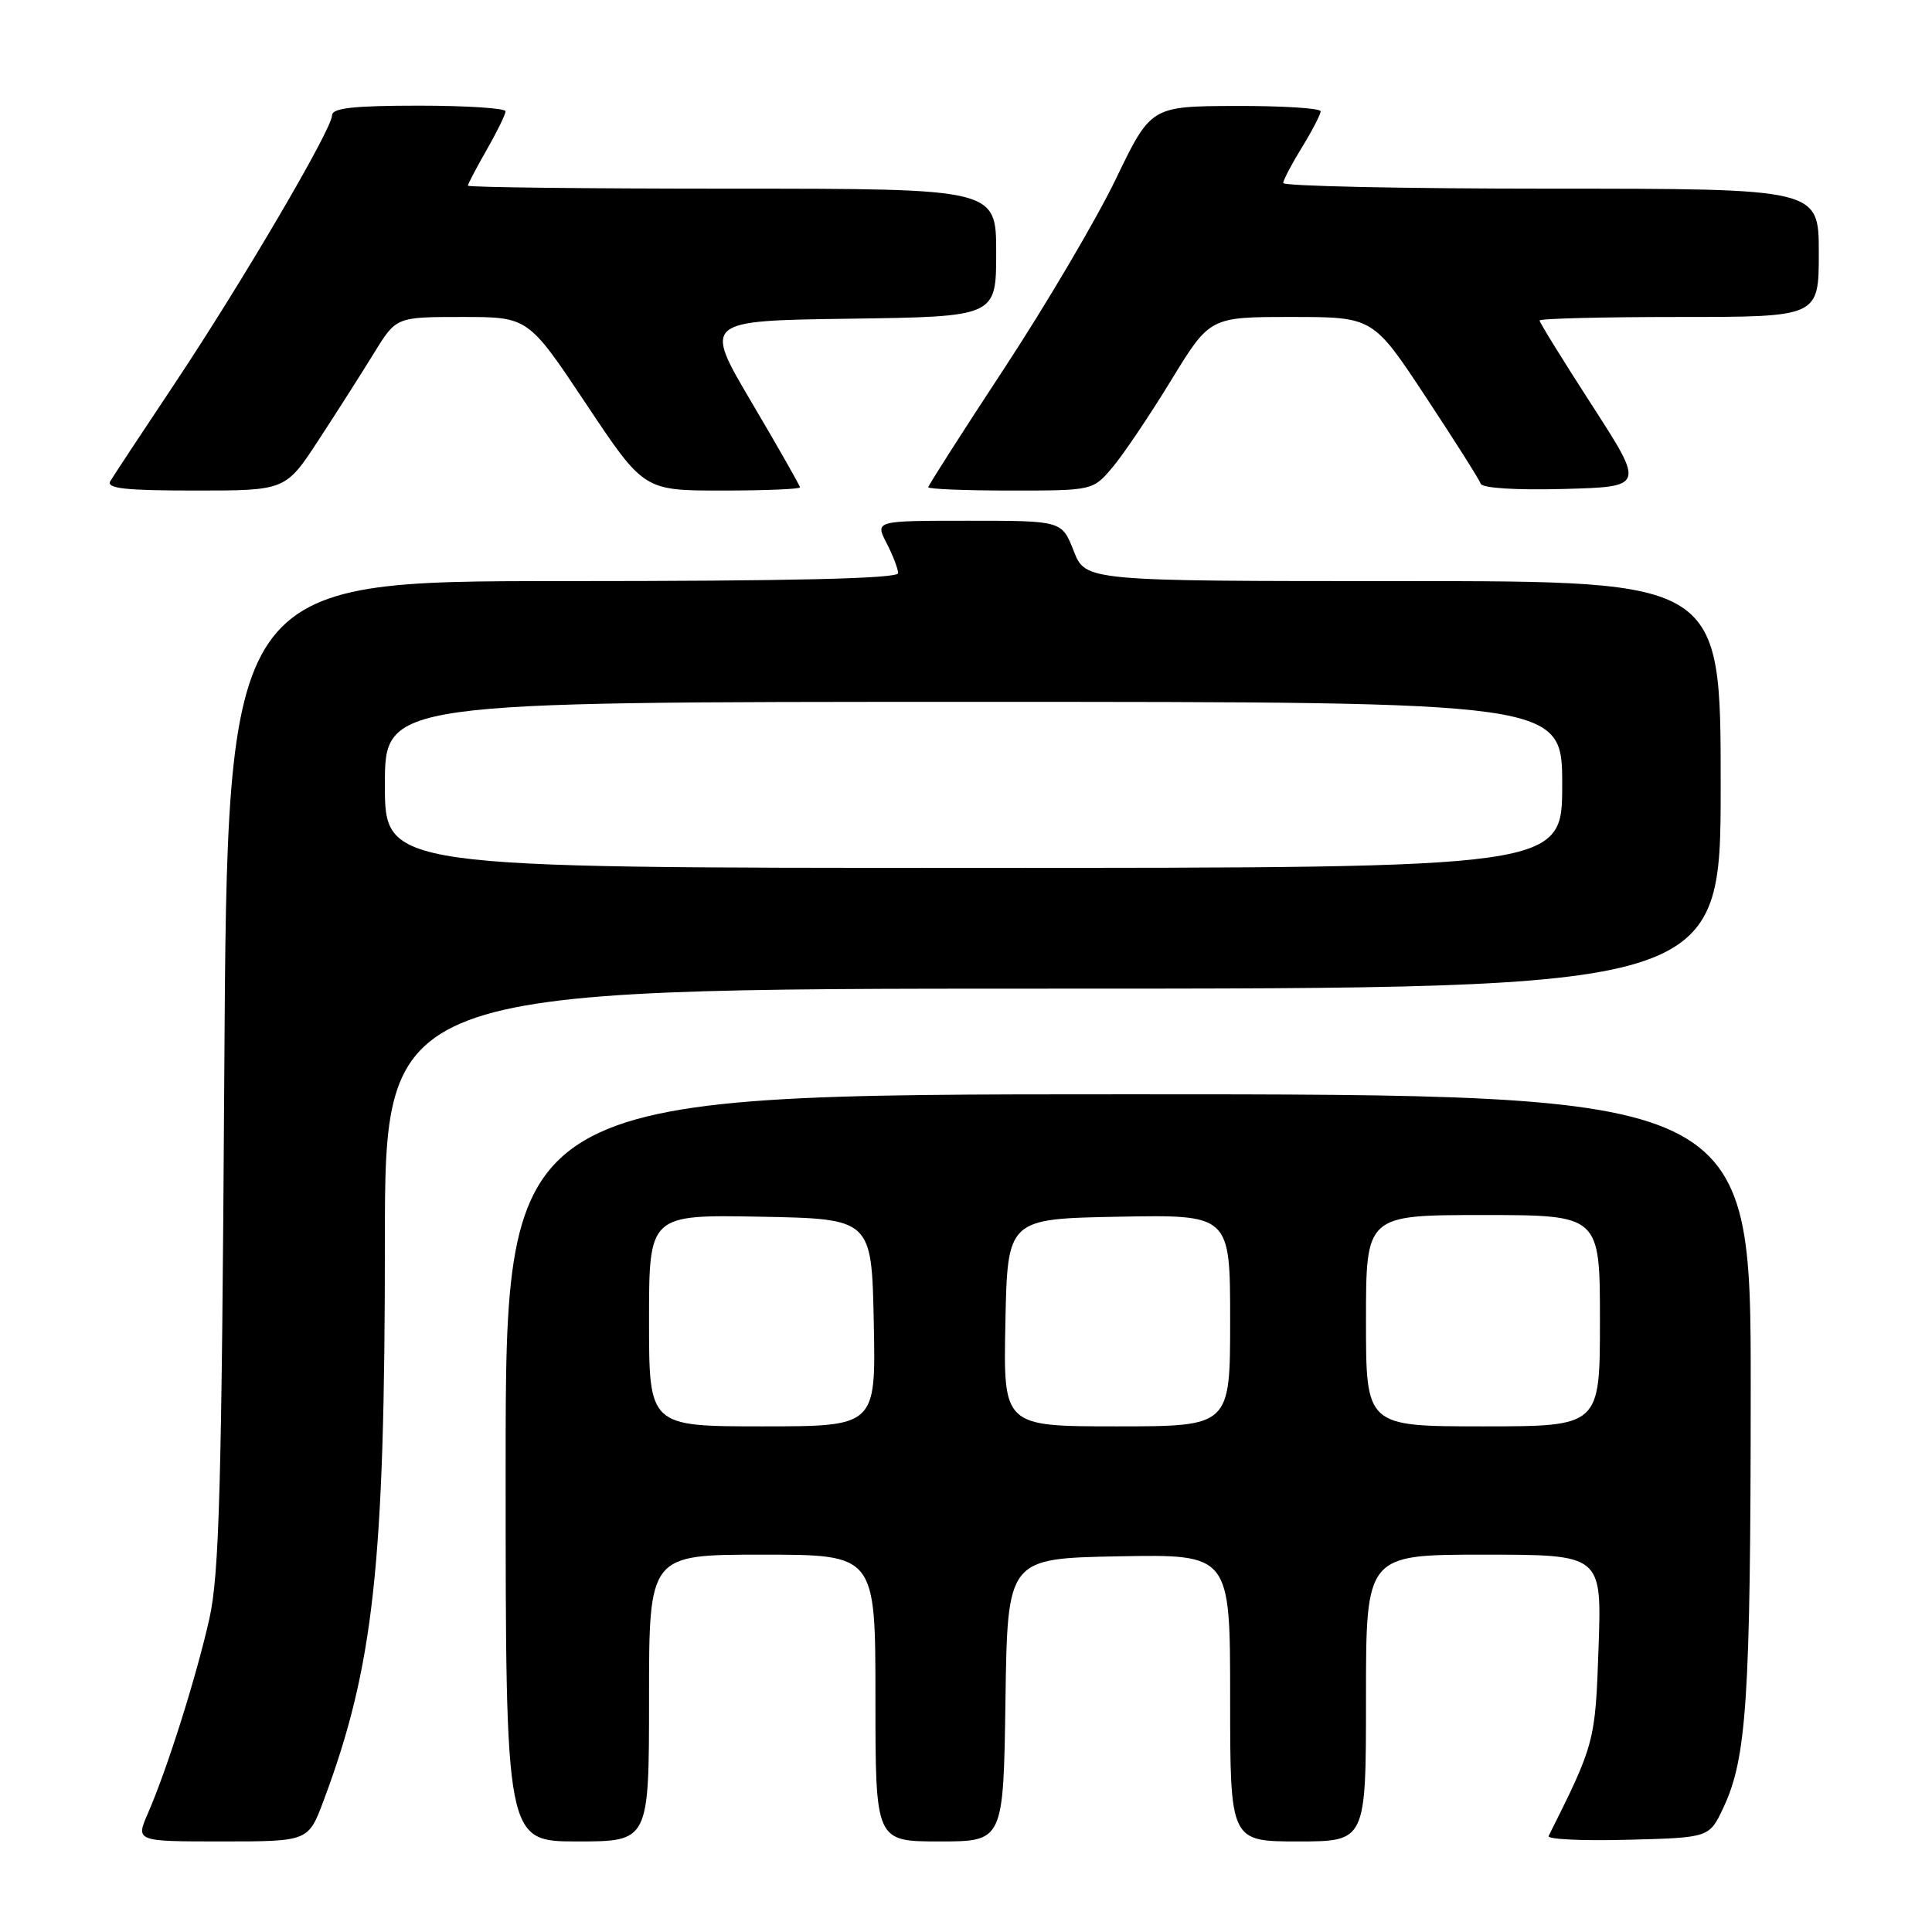 <?xml version="1.0" encoding="UTF-8" standalone="no"?>
<!DOCTYPE svg PUBLIC "-//W3C//DTD SVG 1.1//EN" "http://www.w3.org/Graphics/SVG/1.1/DTD/svg11.dtd" >
<svg xmlns="http://www.w3.org/2000/svg" xmlns:xlink="http://www.w3.org/1999/xlink" version="1.1" viewBox="0 0 256 256">
 <g >
 <path fill="currentColor"
d=" M 42.89 238.56 C 49.52 220.84 51.00 207.35 51.00 164.54 C 51.00 131.00 51.00 131.00 139.50 131.00 C 228.00 131.00 228.00 131.00 228.00 104.00 C 228.00 77.00 228.00 77.00 185.92 77.00 C 143.84 77.00 143.84 77.00 142.27 73.00 C 140.70 69.00 140.70 69.00 128.32 69.00 C 115.95 69.00 115.95 69.00 117.47 71.95 C 118.31 73.57 119.00 75.37 119.00 75.95 C 119.00 76.67 104.92 77.00 74.56 77.00 C 30.12 77.00 30.12 77.00 29.72 142.25 C 29.38 196.93 29.06 208.63 27.74 214.50 C 26.01 222.21 22.15 234.42 19.61 240.25 C 17.97 244.00 17.97 244.00 29.41 244.00 C 40.86 244.00 40.86 244.00 42.89 238.56 Z  M 86.00 225.00 C 86.00 206.00 86.00 206.00 101.00 206.00 C 116.00 206.00 116.00 206.00 116.00 225.00 C 116.00 244.00 116.00 244.00 124.48 244.00 C 132.96 244.00 132.96 244.00 133.23 225.25 C 133.50 206.50 133.50 206.50 148.25 206.22 C 163.00 205.95 163.00 205.95 163.00 224.97 C 163.00 244.00 163.00 244.00 172.00 244.00 C 181.00 244.00 181.00 244.00 181.00 225.00 C 181.00 206.00 181.00 206.00 196.62 206.00 C 212.24 206.00 212.24 206.00 211.82 218.25 C 211.39 230.79 211.32 231.06 205.20 243.28 C 204.99 243.72 209.69 243.94 215.65 243.78 C 226.49 243.50 226.49 243.50 228.35 239.54 C 231.45 232.96 231.96 225.16 231.98 184.25 C 232.00 145.00 232.00 145.00 149.50 145.00 C 67.00 145.00 67.00 145.00 67.00 194.50 C 67.00 244.00 67.00 244.00 76.50 244.00 C 86.00 244.00 86.00 244.00 86.00 225.00 Z  M 42.25 58.25 C 44.68 54.54 47.97 49.36 49.58 46.75 C 52.50 42.00 52.50 42.00 61.25 42.00 C 69.99 42.00 69.99 42.00 77.65 53.50 C 85.31 65.00 85.31 65.00 95.65 65.00 C 101.34 65.00 106.00 64.81 106.00 64.58 C 106.00 64.35 103.12 59.29 99.60 53.33 C 93.21 42.50 93.21 42.50 112.60 42.23 C 132.00 41.96 132.00 41.96 132.00 33.48 C 132.00 25.00 132.00 25.00 97.00 25.00 C 77.75 25.00 62.00 24.82 62.00 24.60 C 62.00 24.38 63.12 22.25 64.49 19.85 C 65.86 17.46 66.98 15.16 66.99 14.75 C 66.99 14.34 61.83 14.00 55.50 14.00 C 46.84 14.00 44.00 14.32 44.00 15.28 C 44.00 17.11 32.01 37.54 23.04 50.99 C 18.82 57.32 15.03 63.06 14.62 63.75 C 14.05 64.72 16.55 65.00 25.86 65.00 C 37.85 65.00 37.85 65.00 42.25 58.25 Z  M 147.44 61.89 C 148.88 60.18 152.36 55.01 155.18 50.39 C 160.31 42.00 160.31 42.00 171.12 42.00 C 181.93 42.00 181.93 42.00 188.90 52.56 C 192.73 58.36 196.02 63.55 196.20 64.09 C 196.39 64.68 200.86 64.96 207.22 64.79 C 217.92 64.50 217.92 64.50 210.96 53.72 C 207.13 47.79 204.00 42.73 204.00 42.47 C 204.00 42.21 212.32 42.00 222.50 42.00 C 241.00 42.00 241.00 42.00 241.00 33.50 C 241.00 25.00 241.00 25.00 205.50 25.00 C 185.97 25.00 170.01 24.66 170.03 24.25 C 170.05 23.84 171.17 21.70 172.53 19.50 C 173.88 17.30 174.99 15.16 174.99 14.75 C 175.00 14.34 169.94 14.02 163.75 14.04 C 152.50 14.08 152.50 14.08 147.82 23.79 C 145.24 29.13 138.60 40.39 133.07 48.81 C 127.53 57.24 123.00 64.33 123.00 64.56 C 123.00 64.80 127.91 65.00 133.91 65.00 C 144.82 65.00 144.82 65.00 147.44 61.89 Z  M 51.00 104.00 C 51.00 93.00 51.00 93.00 129.00 93.00 C 207.00 93.00 207.00 93.00 207.00 104.00 C 207.00 115.00 207.00 115.00 129.00 115.00 C 51.00 115.00 51.00 115.00 51.00 104.00 Z  M 86.00 174.97 C 86.00 160.95 86.00 160.95 100.75 161.22 C 115.50 161.50 115.50 161.50 115.78 175.25 C 116.06 189.00 116.06 189.00 101.03 189.00 C 86.00 189.00 86.00 189.00 86.00 174.97 Z  M 133.22 175.25 C 133.50 161.50 133.50 161.50 148.25 161.22 C 163.00 160.95 163.00 160.95 163.00 174.97 C 163.00 189.00 163.00 189.00 147.97 189.00 C 132.94 189.00 132.94 189.00 133.22 175.25 Z  M 181.00 175.00 C 181.00 161.00 181.00 161.00 196.50 161.00 C 212.00 161.00 212.00 161.00 212.00 175.00 C 212.00 189.00 212.00 189.00 196.50 189.00 C 181.00 189.00 181.00 189.00 181.00 175.00 Z "/>
</g>
</svg>